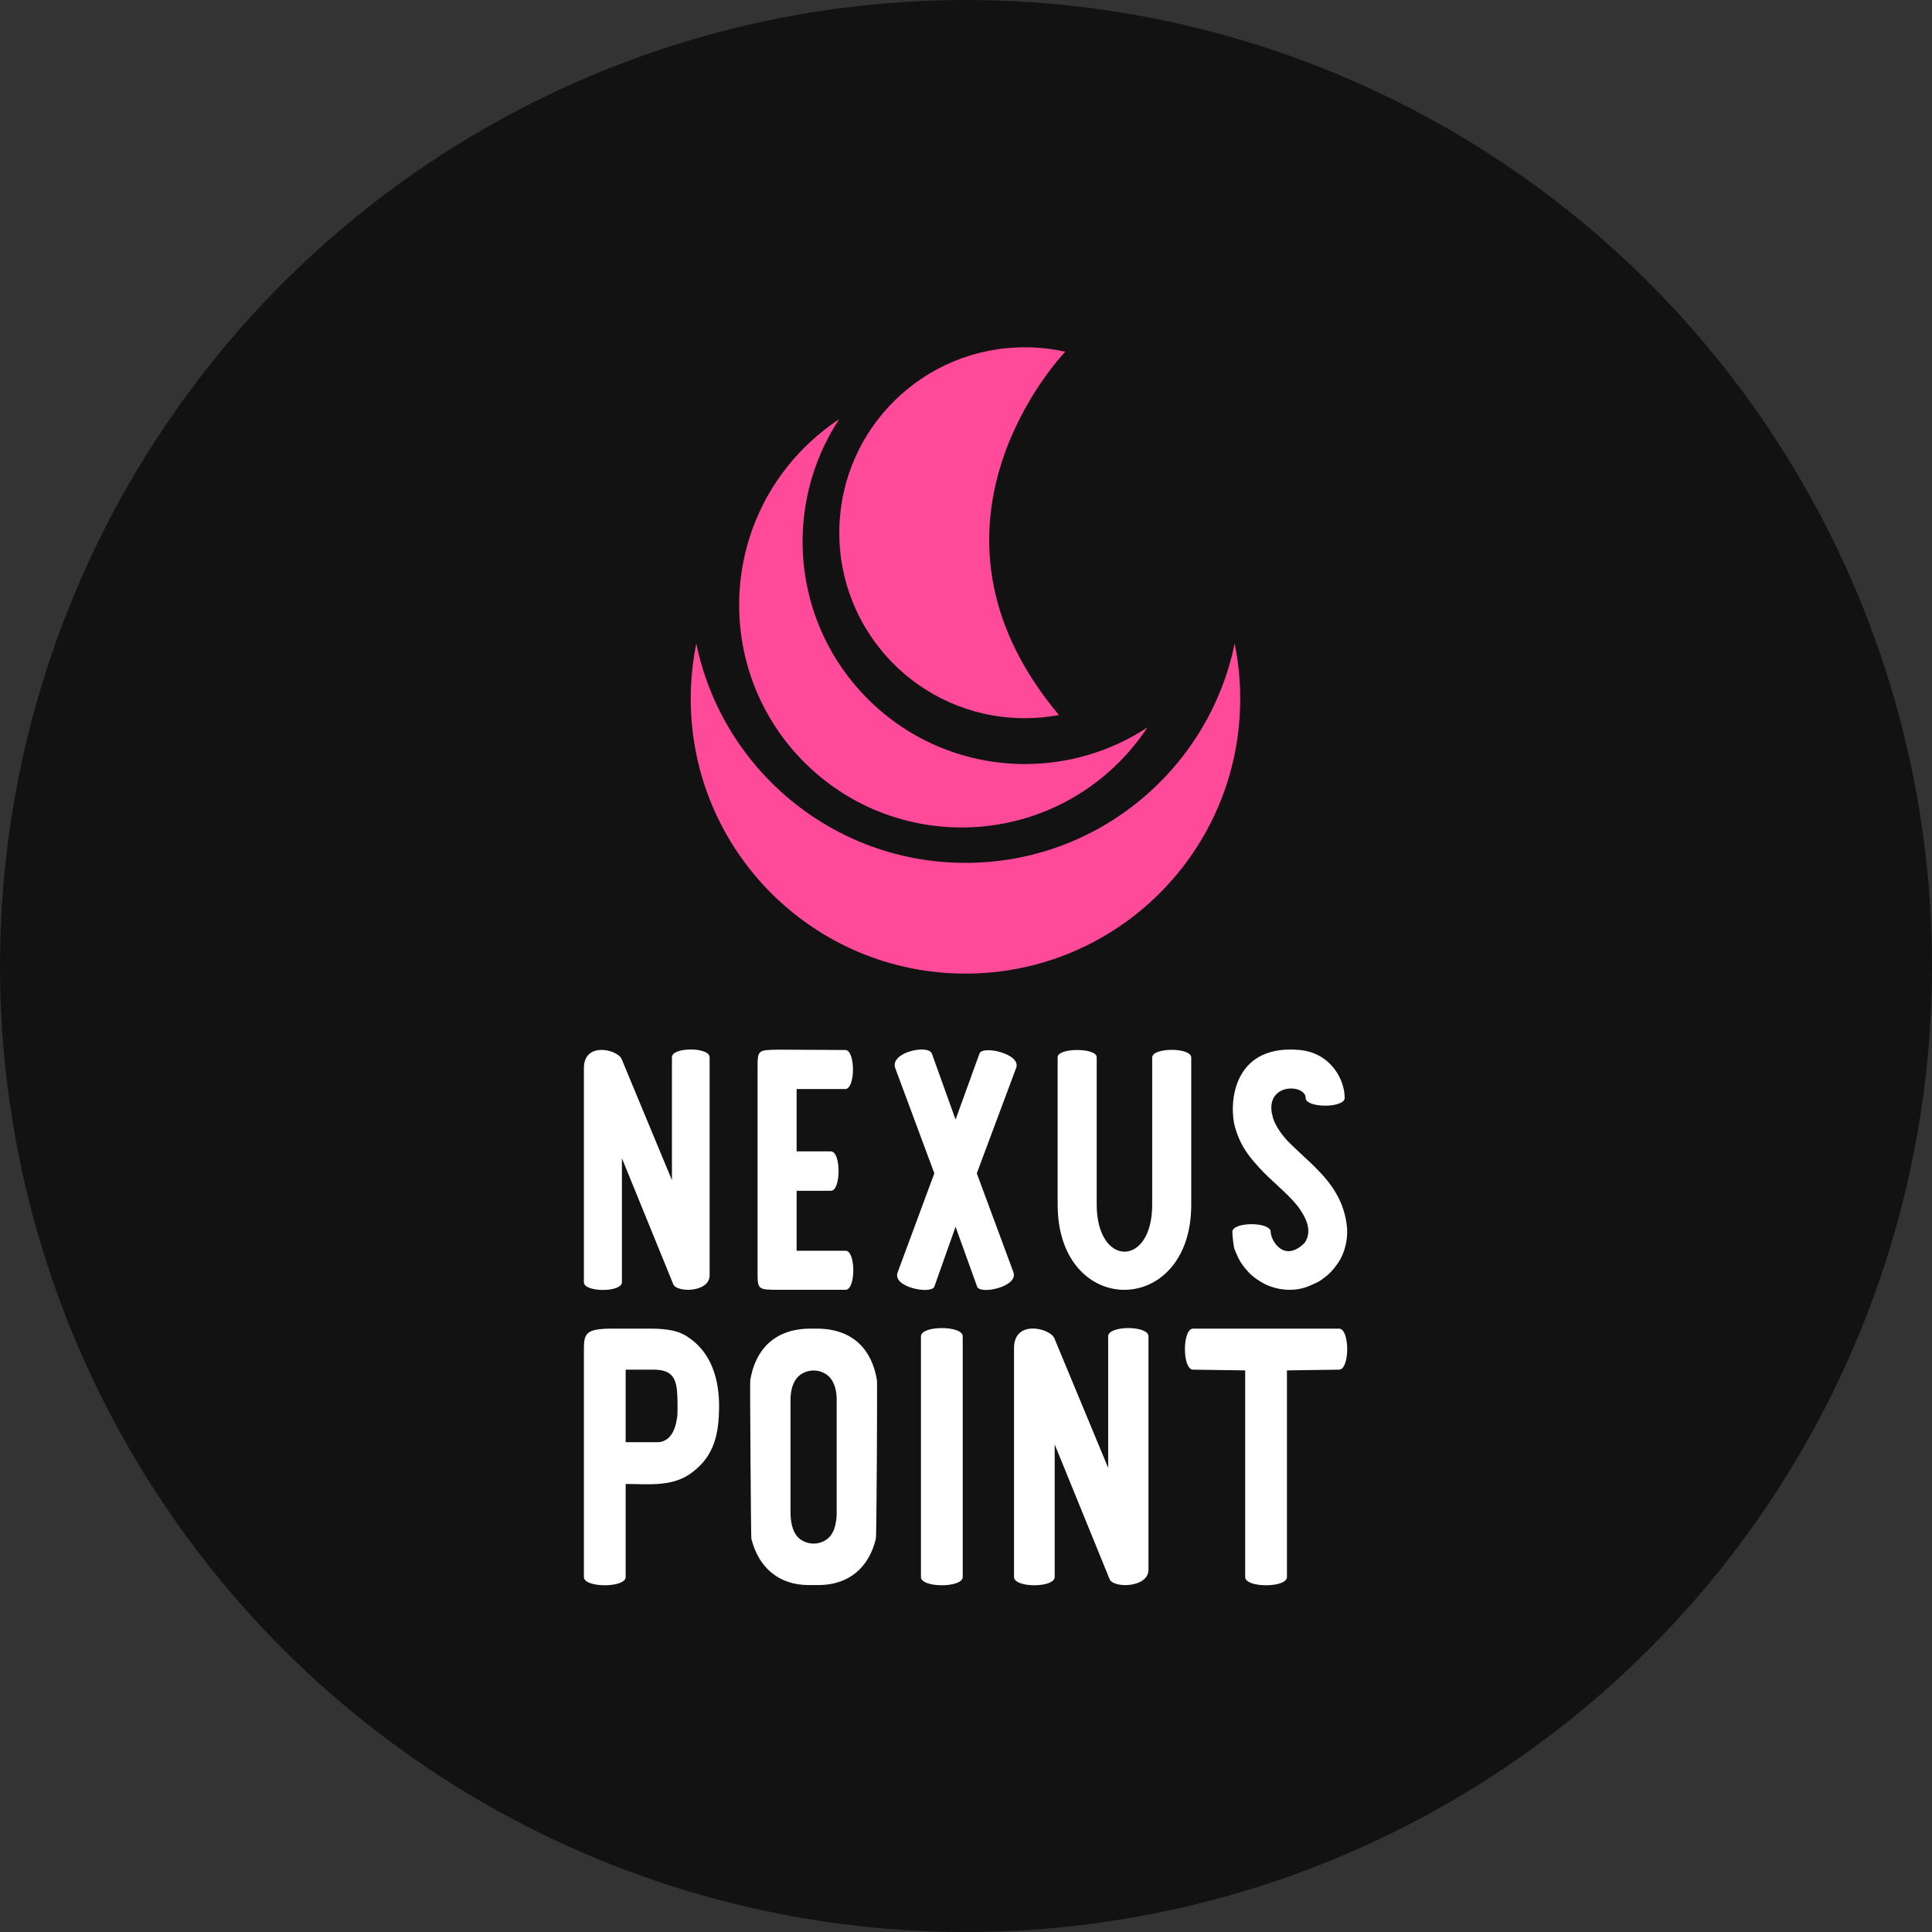 <svg xmlns="http://www.w3.org/2000/svg" id="194987802" viewBox="0 0 506.25 506.25" height="506.25" width="506.25">
  <rect x="0" y="0" width="506.25" height="506.25" fill="#333333" stroke="none"/>
  <defs id="SvgjsDefs1214"/>
  <g id="SvgjsG1215" featurekey="rootContainer" transform="matrix(10.125,0,0,10.125,0,0)" fill="#121212">
    <circle cx="25" cy="25" r="25"/>
  </g>
  <g id="SvgjsG1216" featurekey="UFHKJ9-0" transform="matrix(1.796,0,0,1.796,161.99,83.258)" fill="#ff4a9a">
    <path xmlns="http://www.w3.org/2000/svg" d="M89.94,47.526c-3.737,18.269-19.903,32.009-39.274,32.009  c-19.369,0-35.529-13.741-39.272-32.009c-0.527,2.611-0.811,5.315-0.811,8.08  c0,22.141,17.946,40.084,40.082,40.084c22.139,0,40.084-17.944,40.084-40.084  C90.75,52.841,90.473,50.138,89.94,47.526"/>
    <path xmlns="http://www.w3.org/2000/svg" d="M32.246,14.799c-1.806,1.186-3.506,2.575-5.094,4.16  c-12.673,12.676-12.673,33.229,0,45.903c6.34,6.338,14.644,9.507,22.954,9.507  c8.309,0,16.616-3.168,22.953-9.507c1.585-1.583,2.969-3.294,4.155-5.094  c-5.397,3.566-11.629,5.348-17.86,5.348c-8.305,0-16.616-3.167-22.952-9.505  C25.313,44.521,23.929,27.399,32.246,14.799"/>
    <path xmlns="http://www.w3.org/2000/svg" d="M59.308,4.31C44.58,4.312,32.513,16.118,32.262,30.904  C32.005,45.849,43.904,58.17,58.853,58.42c0.161,0.003,0.32,0.007,0.481,0.007  c1.7,0,3.368-0.158,4.976-0.46C40.873,30.086,65.226,4.959,65.226,4.959  c-1.753-0.392-3.575-0.615-5.444-0.646C59.624,4.312,59.466,4.31,59.308,4.31"/>
  </g>
  <g id="SvgjsG1217" featurekey="XAPJzK-0" transform="matrix(4.488,0,0,4.488,146.717,248.208)" fill="#ffffff">
    <path d="M8.74 6.42 l0 12.74 c0 1 -1.92 1.02 -2.12 0.52 l-3 -7.36 l0 7.24 c0 0.6 -2.22 0.6 -2.22 0 l0 -12.5 c0 -1.56 1.94 -1.1 2.2 -0.54 l2.94 7.08 l0 -7.18 c0 -0.6 2.2 -0.6 2.2 0 z M13.82 17.72 l2.86 0 c0.6 0 0.6 2.28 0 2.28 l-3.86 0 c-1.28 0 -1.28 0 -1.28 -1.08 l0 -11.84 c0 -1.08 0 -1.08 1.22 -1.1 l3.9 0.02 c0.6 0 0.6 2.28 0 2.28 l-2.84 0 l0 3.64 l2 0 c0.6 0 0.6 2.3 0 2.3 l-2 0 l0 3.5 z M23.1 10.06 l1.4 -3.86 c0.18 -0.48 2.44 0.02 2.14 0.84 l-2.3 6.16 l2.14 5.78 c0.3 0.84 -1.94 1.32 -2.12 0.84 l-1.26 -3.5 l-1.24 3.5 c-0.18 0.46 -2.48 0.04 -2.14 -0.84 l2.14 -5.78 l-2.28 -6.14 c-0.34 -0.92 1.94 -1.42 2.14 -0.84 z M36.86 6.44 l0 8.6 c0 6.6 -7.8 6.64 -7.8 -0.02 l0 -8.6 c0 -0.56 2.28 -0.56 2.28 0 l0 8.6 c0 3.66 3.24 3.68 3.24 0.02 l0 -8.6 c0 -0.6 2.28 -0.6 2.28 0 z M45.96 16.42 c0.04 0.68 -0.14 1.44 -0.52 2 c-0.18 0.26 -0.38 0.52 -0.64 0.74 c-0.16 0.12 -0.32 0.26 -0.5 0.36 s-0.38 0.18 -0.56 0.26 c-0.6 0.26 -1.32 0.28 -1.94 0.12 c-0.32 -0.08 -0.62 -0.2 -0.9 -0.38 c-0.26 -0.16 -0.54 -0.36 -0.74 -0.6 c-0.22 -0.24 -0.42 -0.5 -0.56 -0.8 c-0.08 -0.18 -0.18 -0.38 -0.24 -0.58 c-0.04 -0.2 -0.1 -0.72 -0.1 -0.92 c0 -0.6 2.24 -0.6 2.24 0 c0 0.5 0.78 1.84 1.98 0.64 c0.5 -0.72 0.04 -1.54 -0.4 -2.14 c-0.68 -0.84 -1.56 -1.48 -2.28 -2.28 c-0.42 -0.46 -0.84 -0.98 -1.1 -1.56 c-0.14 -0.32 -0.26 -0.64 -0.34 -1 c-0.3 -1.66 0.22 -4.62 3.84 -4.28 c1.82 0.18 2.62 1.74 2.62 2.8 c0 0.6 -2.28 0.6 -2.28 0 c0 -0.8 -2.26 -0.9 -1.98 0.86 c0.04 0.18 0.08 0.36 0.16 0.54 c0.12 0.26 0.26 0.48 0.42 0.7 c0.2 0.26 0.4 0.48 0.64 0.7 c0.88 0.86 1.88 1.64 2.52 2.74 c0.38 0.64 0.6 1.34 0.66 2.08 z"/>
  </g>
  <g id="SvgjsG1218" featurekey="XAPJzK-1" transform="matrix(4.8,0,0,4.8,146.281,319.346)" fill="#ffffff">
    <path d="M7.02 6.42 c1.36 0.86 1.78 2.38 1.76 3.92 c-0.02 1.28 -0.2 2.56 -1.46 3.5 c-1.06 0.82 -2.38 0.64 -3.64 0.64 l0 5.08 c0 0.6 -2.28 0.6 -2.28 0 l0 -12.3 c0 -0.94 0.02 -1.24 1.42 -1.26 l2.06 0 c0.72 0 1.52 0.02 2.14 0.42 z M6.5 10.76 c0.02 -0.22 0.02 -1.02 -0.02 -1.4 c-0.08 -0.74 -0.36 -1.12 -1.28 -1.12 l-1.52 0 l0 3.96 l1.72 0 c0.92 0 1.06 -1.12 1.1 -1.44 z M17.34 17.46 c-0.36 1.54 -1.44 2.54 -3.14 2.54 l-0.52 0 c-1.68 0 -2.76 -1 -3.14 -2.54 c-0.02 -0.12 -0.08 -8.56 -0.06 -8.64 c0.28 -1.68 1.32 -2.78 3.2 -2.82 l0.52 0 c1.9 0.04 2.92 1.14 3.2 2.82 c0.02 0.08 -0.02 8.5 -0.06 8.64 z M15.2 16.14 l0 -6.26 c0 -0.48 -0.12 -1.18 -0.7 -1.46 c-0.34 -0.18 -0.78 -0.18 -1.12 0 c-0.58 0.28 -0.7 0.98 -0.7 1.46 l0 6.26 c0.02 0.48 0.12 1.18 0.7 1.46 c0.34 0.18 0.78 0.18 1.12 0 c0.58 -0.28 0.68 -0.98 0.7 -1.46 z M22.08 6.42 l0 13.14 c0 0.6 -2.28 0.6 -2.28 0 l0 -13.14 c0 -0.6 2.28 -0.6 2.28 0 z M32.22 6.42 l0 12.74 c0 1 -1.92 1.02 -2.12 0.52 l-3 -7.36 l0 7.24 c0 0.6 -2.22 0.6 -2.22 0 l0 -12.5 c0 -1.56 1.94 -1.1 2.2 -0.54 l2.94 7.08 l0 -7.18 c0 -0.6 2.2 -0.6 2.2 0 z M34.66 6 l7.96 0 c0.6 0 0.6 2.24 0 2.24 l-2.84 0.04 l0 11.28 c0 0.6 -2.28 0.6 -2.28 0 l0 -11.28 l-2.84 -0.04 c-0.6 0 -0.6 -2.24 0 -2.24 z"/>
  </g>
</svg>
